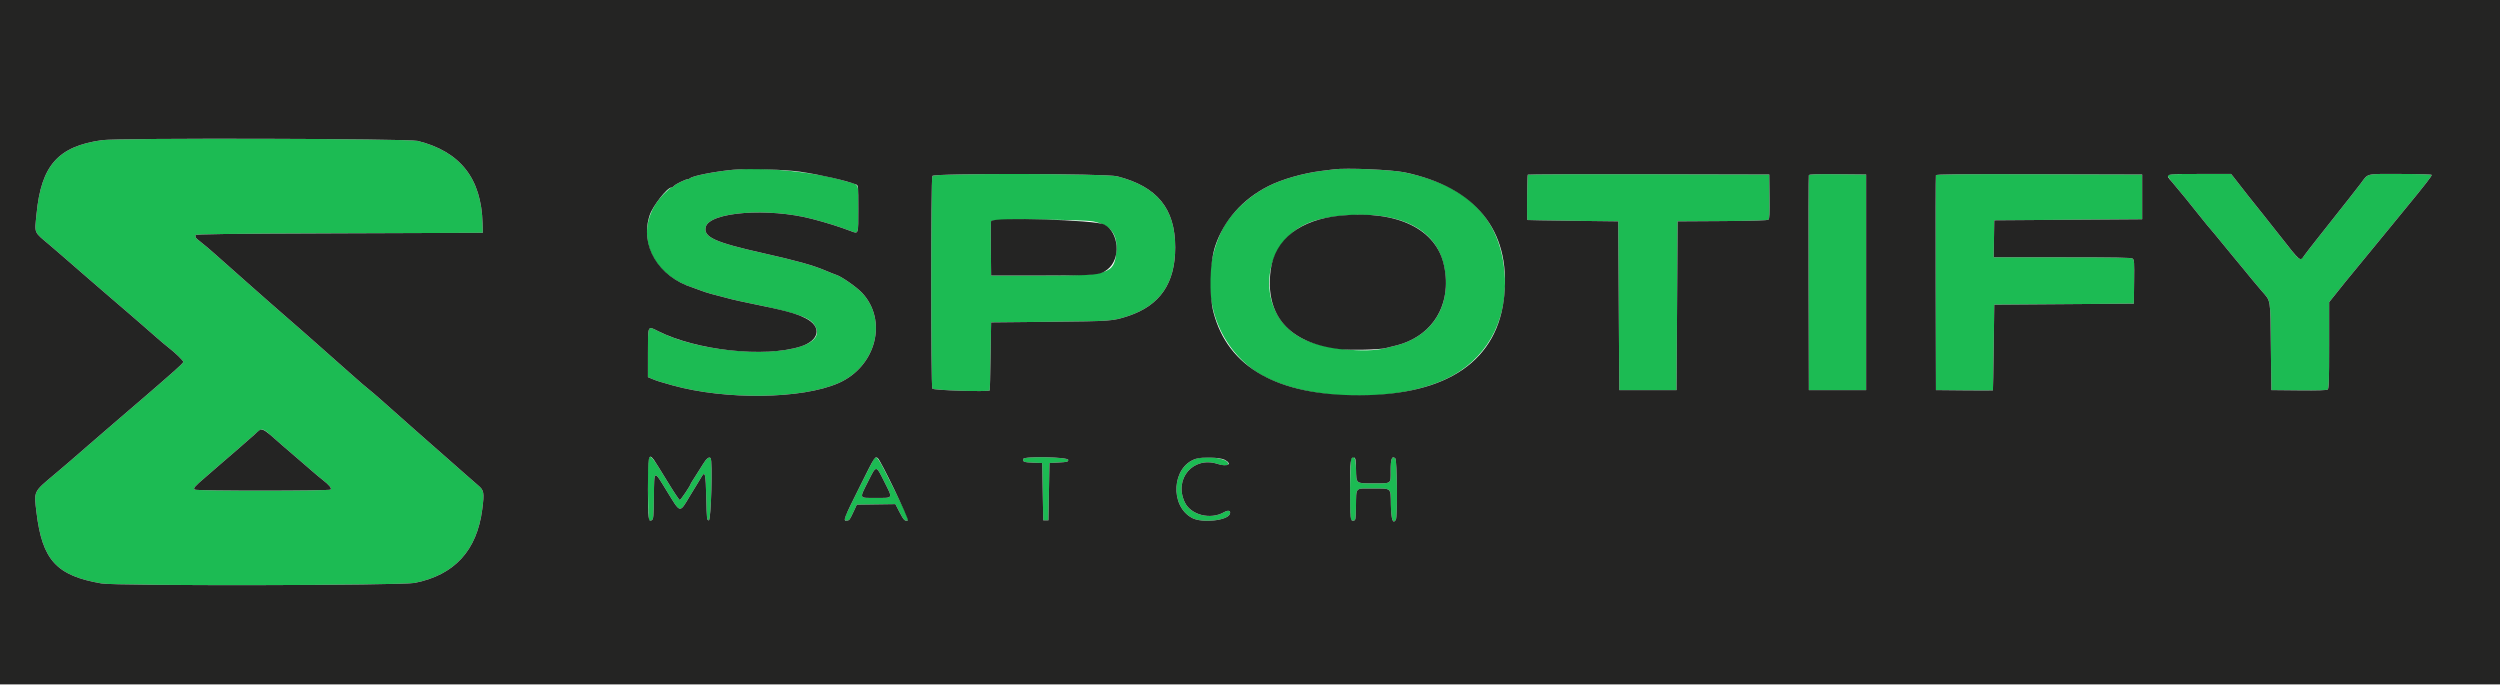 <svg id="svg" version="1.1" xmlns="http://www.w3.org/2000/svg" xmlns:xlink="http://www.w3.org/1999/xlink" width="400" height="109.599" viewBox="0, 0, 400,109.599"><g id="svgg"><path id="path0" d="M16.333 22.422 C 9.292 23.411,6.596 26.447,5.843 34.237 C 5.531 37.463,5.335 37.006,7.996 39.250 C 8.757 39.892,9.846 40.829,10.415 41.333 C 10.984 41.837,12.105 42.813,12.906 43.500 C 13.707 44.188,14.833 45.163,15.408 45.667 C 15.983 46.171,17.113 47.146,17.919 47.833 C 18.726 48.521,19.774 49.421,20.249 49.833 C 20.724 50.246,21.808 51.183,22.658 51.917 C 23.508 52.650,24.627 53.628,25.143 54.089 C 25.660 54.551,26.458 55.219,26.917 55.575 C 28.047 56.451,29.333 57.698,29.333 57.917 C 29.333 58.015,28.646 58.693,27.806 59.423 C 26.966 60.153,25.856 61.125,25.340 61.583 C 24.824 62.042,23.738 62.979,22.928 63.667 C 22.117 64.354,21.024 65.292,20.500 65.750 C 19.976 66.208,18.886 67.146,18.078 67.833 C 17.270 68.521,15.591 69.971,14.346 71.055 C 11.139 73.849,10.442 74.449,8.750 75.871 C 5.307 78.764,5.418 78.531,5.838 82.000 C 6.762 89.632,9.037 92.113,16.250 93.354 C 18.622 93.762,64.232 93.686,66.333 93.270 C 72.708 92.010,76.308 88.096,77.161 81.500 C 77.511 78.798,77.448 78.448,76.472 77.634 C 75.999 77.240,75.071 76.429,74.410 75.833 C 73.750 75.237,72.515 74.150,71.668 73.417 C 70.820 72.683,69.622 71.633,69.006 71.083 C 68.389 70.533,67.072 69.371,66.079 68.500 C 64.366 66.998,63.579 66.300,60.866 63.877 C 60.226 63.306,59.338 62.549,58.893 62.197 C 58.448 61.844,57.549 61.074,56.897 60.486 C 56.244 59.898,54.978 58.779,54.084 58.000 C 53.189 57.221,51.919 56.096,51.263 55.500 C 50.606 54.904,49.290 53.742,48.337 52.917 C 47.384 52.092,46.179 51.042,45.660 50.583 C 45.141 50.125,43.941 49.075,42.992 48.250 C 42.044 47.425,40.726 46.262,40.064 45.667 C 39.402 45.071,38.161 43.970,37.305 43.221 C 36.450 42.471,35.150 41.318,34.417 40.659 C 33.683 39.999,32.690 39.159,32.208 38.793 C 31.727 38.426,31.322 38.061,31.308 37.980 C 31.295 37.899,31.276 37.740,31.267 37.625 C 31.253 37.460,35.993 37.399,54.250 37.333 L 77.250 37.250 77.212 35.750 C 77.031 28.549,73.660 24.260,66.833 22.544 C 65.340 22.169,18.936 22.057,16.333 22.422 M117.333 27.158 C 114.429 27.427,110.811 28.136,110.425 28.512 C 110.338 28.597,110.171 28.667,110.055 28.667 C 109.712 28.667,108.071 29.463,107.839 29.743 C 107.722 29.884,107.535 30.000,107.425 30.000 C 107.314 30.000,106.764 30.469,106.202 31.042 C 101.167 36.178,103.496 43.707,110.833 46.011 C 111.063 46.083,111.662 46.302,112.167 46.499 C 112.997 46.822,114.189 47.158,117.083 47.885 C 117.633 48.023,118.908 48.304,119.917 48.509 C 127.248 49.999,129.471 50.743,130.292 51.983 C 133.700 57.129,115.039 57.880,105.309 52.988 C 103.583 52.120,103.672 51.927,103.669 56.548 L 103.667 60.345 104.375 60.640 C 105.103 60.944,105.571 61.091,107.583 61.651 C 116.114 64.027,128.324 63.863,134.167 61.294 C 140.164 58.657,142.084 51.283,137.928 46.849 C 137.080 45.944,134.645 44.242,133.845 43.993 C 133.610 43.920,132.779 43.590,132.000 43.259 C 130.057 42.434,127.382 41.690,122.083 40.502 C 114.393 38.777,112.542 37.936,112.914 36.338 C 113.476 33.922,122.891 33.194,129.917 35.023 C 132.231 35.625,134.234 36.254,136.150 36.981 C 137.381 37.448,137.333 37.592,137.333 33.403 C 137.333 29.110,137.573 29.658,135.417 29.017 C 130.309 27.497,122.431 26.688,117.333 27.158 M213.417 27.097 C 213.142 27.134,212.242 27.247,211.417 27.349 C 208.527 27.705,205.094 28.689,202.946 29.777 C 199.608 31.469,196.678 34.329,195.341 37.203 C 191.727 44.974,193.770 54.025,200.250 58.952 C 207.312 64.320,224.046 64.866,232.583 60.006 C 238.451 56.665,241.440 50.462,240.689 43.186 C 239.814 34.715,234.636 29.645,224.750 27.579 C 222.666 27.144,215.377 26.833,213.417 27.097 M149.177 28.148 C 148.933 28.603,148.929 61.723,149.173 62.178 C 149.323 62.459,158.137 62.728,158.369 62.458 C 158.389 62.435,158.445 59.979,158.494 57.000 L 158.583 51.583 168.000 51.488 C 177.881 51.388,178.034 51.377,180.500 50.565 C 185.596 48.888,188.042 45.325,188.039 39.583 C 188.036 33.371,185.160 29.849,178.750 28.207 C 176.978 27.753,149.417 27.698,149.177 28.148 M244.445 27.944 C 244.344 28.045,244.276 35.115,244.375 35.204 C 244.398 35.224,247.679 35.281,251.667 35.329 L 258.917 35.417 259.000 48.917 L 259.083 62.417 263.667 62.417 L 268.250 62.417 268.333 48.917 L 268.417 35.417 275.568 35.373 C 280.573 35.343,282.788 35.273,282.947 35.142 C 283.127 34.992,283.164 34.239,283.128 31.435 L 283.083 27.917 263.820 27.874 C 253.225 27.851,244.507 27.882,244.445 27.944 M289.411 28.039 C 289.367 28.155,289.350 35.938,289.374 45.333 L 289.417 62.417 294.000 62.417 L 298.583 62.417 298.583 45.167 L 298.583 27.917 294.037 27.872 C 290.491 27.838,289.474 27.874,289.411 28.039 M309.744 28.041 C 309.700 28.156,309.683 35.938,309.707 45.333 L 309.750 62.417 314.292 62.461 C 316.790 62.485,318.850 62.485,318.870 62.461 C 318.891 62.437,318.947 59.342,318.995 55.583 L 319.083 48.750 330.250 48.667 L 341.417 48.583 341.462 45.084 C 341.502 41.940,341.478 41.563,341.222 41.375 C 341.000 41.213,338.488 41.167,329.964 41.167 L 318.992 41.167 319.038 38.208 L 319.083 35.250 330.917 35.167 L 342.750 35.083 342.750 31.500 L 342.750 27.917 326.287 27.874 C 313.204 27.840,309.807 27.875,309.744 28.041 M346.833 28.078 C 346.833 28.212,347.152 28.692,347.542 29.145 C 348.525 30.286,350.782 33.051,351.917 34.505 C 352.570 35.341,353.592 36.580,354.328 37.426 C 354.652 37.798,355.292 38.577,355.750 39.156 C 356.208 39.735,356.921 40.604,357.333 41.087 C 357.746 41.569,358.458 42.430,358.917 42.998 C 359.890 44.206,360.782 45.280,361.846 46.524 C 363.370 48.307,363.240 47.528,363.333 55.409 L 363.417 62.417 367.813 62.461 C 370.917 62.493,372.276 62.450,372.438 62.316 C 372.625 62.160,372.667 60.873,372.667 55.234 L 372.667 48.342 373.708 47.043 C 374.281 46.328,374.957 45.482,375.210 45.163 C 375.463 44.844,376.026 44.160,376.460 43.642 C 377.323 42.613,379.616 39.820,382.303 36.525 C 383.249 35.365,384.424 33.929,384.915 33.333 C 388.033 29.546,389.150 28.108,389.070 27.979 C 389.021 27.899,386.738 27.833,383.997 27.833 C 378.331 27.833,378.983 27.670,377.670 29.417 C 377.326 29.875,376.509 30.925,375.854 31.750 C 375.200 32.575,374.103 33.962,373.417 34.833 C 372.730 35.704,371.485 37.279,370.650 38.333 C 369.815 39.387,368.933 40.530,368.691 40.871 C 368.034 41.797,367.963 41.754,366.000 39.257 C 365.587 38.732,365.025 38.017,364.750 37.667 C 363.824 36.488,362.754 35.136,362.131 34.357 C 361.790 33.932,361.244 33.246,360.917 32.833 C 360.589 32.421,360.043 31.737,359.702 31.314 C 359.362 30.890,358.783 30.150,358.417 29.668 C 358.050 29.186,357.575 28.576,357.360 28.312 L 356.970 27.833 351.902 27.833 C 347.559 27.833,346.833 27.868,346.833 28.078 M222.067 34.748 C 228.144 35.930,231.333 39.579,231.333 45.349 C 231.333 50.328,228.201 54.148,223.144 55.336 C 222.652 55.452,221.987 55.616,221.667 55.701 C 218.463 56.551,211.804 55.819,208.583 54.264 C 200.669 50.441,201.446 38.541,209.809 35.501 C 212.920 34.370,218.396 34.034,222.067 34.748 M174.941 35.436 C 177.771 36.018,178.901 37.550,178.602 40.405 C 178.245 43.824,177.398 44.083,166.583 44.083 L 158.583 44.083 158.539 39.836 C 158.514 37.500,158.531 35.494,158.575 35.378 C 158.710 35.028,173.205 35.079,174.941 35.436 M43.198 69.542 C 43.752 70.023,44.673 70.829,45.245 71.333 C 45.818 71.837,46.909 72.775,47.670 73.417 C 48.430 74.058,49.434 74.925,49.901 75.343 C 50.368 75.760,51.158 76.420,51.656 76.808 C 52.667 77.597,53.070 78.085,52.916 78.334 C 52.782 78.551,31.516 78.558,31.173 78.341 C 30.863 78.144,31.096 77.872,32.917 76.312 C 33.650 75.683,34.850 74.643,35.583 74.000 C 36.317 73.357,37.554 72.289,38.333 71.626 C 39.112 70.962,40.181 70.025,40.707 69.543 C 41.887 68.462,41.957 68.462,43.198 69.542 M103.768 73.430 C 103.599 73.870,103.658 82.895,103.831 83.167 C 103.955 83.360,104.057 83.375,104.287 83.232 C 104.554 83.066,104.588 82.688,104.628 79.428 C 104.682 75.071,104.570 75.116,106.706 78.596 C 108.917 82.201,108.704 82.155,110.364 79.393 C 110.943 78.429,111.546 77.440,111.703 77.195 C 111.861 76.950,112.109 76.539,112.255 76.281 C 112.805 75.306,112.913 75.786,113.000 79.597 C 113.080 83.111,113.096 83.250,113.417 83.250 C 113.774 83.250,114.044 73.644,113.697 73.297 C 113.433 73.033,113.028 73.357,112.472 74.276 C 112.166 74.781,111.598 75.681,111.208 76.277 C 110.819 76.872,110.500 77.389,110.500 77.425 C 110.500 77.650,108.918 80.000,108.767 79.998 C 108.666 79.997,107.758 78.636,106.750 76.975 C 104.337 72.999,104.060 72.669,103.768 73.430 M139.867 73.376 C 139.659 73.627,135.809 81.310,135.432 82.229 C 135.069 83.112,135.091 83.368,135.525 83.303 C 135.919 83.245,135.957 83.191,136.627 81.750 L 137.091 80.750 140.178 80.705 L 143.264 80.660 143.919 81.933 C 144.585 83.227,144.802 83.445,145.253 83.272 C 145.453 83.195,144.997 82.159,143.066 78.296 C 140.442 73.048,140.309 72.843,139.867 73.376 M163.724 73.425 C 163.554 73.868,163.859 73.983,165.334 74.034 L 166.750 74.083 166.833 78.667 L 166.917 83.250 167.333 83.250 L 167.750 83.250 167.833 78.667 L 167.917 74.083 169.417 74.000 C 170.778 73.924,170.917 73.886,170.917 73.583 C 170.917 73.120,163.900 72.966,163.724 73.425 M191.333 73.414 C 187.495 74.652,187.106 80.960,190.750 82.881 C 192.344 83.721,196.371 83.297,196.774 82.247 C 196.984 81.701,196.531 81.558,195.844 81.954 C 193.671 83.204,190.534 82.408,189.562 80.358 C 187.785 76.613,190.920 72.954,194.815 74.228 C 195.958 74.602,196.500 74.586,196.500 74.179 C 196.500 73.352,193.090 72.847,191.333 73.414 M216.180 73.475 C 215.994 73.822,215.933 82.257,216.111 82.967 C 216.180 83.242,216.308 83.337,216.562 83.301 C 216.901 83.252,216.919 83.152,216.957 81.083 C 217.018 77.853,216.731 78.166,219.628 78.169 C 222.720 78.172,222.481 77.961,222.537 80.739 C 222.585 83.123,222.850 83.929,223.336 83.167 C 223.624 82.714,223.545 73.578,223.250 73.333 C 222.699 72.876,222.500 73.406,222.500 75.336 C 222.500 77.491,222.723 77.333,219.673 77.333 C 216.897 77.333,217.026 77.441,216.964 75.075 C 216.915 73.184,216.638 72.619,216.180 73.475 M141.455 77.012 C 142.882 79.860,142.976 79.667,140.167 79.667 C 137.367 79.667,137.469 79.888,138.924 76.986 C 140.226 74.387,140.139 74.386,141.455 77.012 " stroke="none" fill="#1cbb53" fill-rule="evenodd"></path><path id="path1" d="M0.000 54.750 L 0.000 109.500 200.000 109.500 L 400.000 109.500 400.000 54.750 L 400.000 0.000 200.000 0.000 L 0.000 0.000 0.000 54.750 M66.833 22.544 C 73.660 24.260,77.031 28.549,77.212 35.750 L 77.250 37.250 54.250 37.333 C 35.993 37.399,31.253 37.460,31.267 37.625 C 31.276 37.740,31.295 37.899,31.308 37.980 C 31.322 38.061,31.727 38.426,32.208 38.793 C 32.690 39.159,33.683 39.999,34.417 40.659 C 35.150 41.318,36.450 42.471,37.305 43.221 C 38.161 43.970,39.402 45.071,40.064 45.667 C 40.726 46.262,42.044 47.425,42.992 48.250 C 43.941 49.075,45.141 50.125,45.660 50.583 C 46.179 51.042,47.384 52.092,48.337 52.917 C 49.290 53.742,50.606 54.904,51.263 55.500 C 51.919 56.096,53.189 57.221,54.084 58.000 C 54.978 58.779,56.244 59.898,56.897 60.486 C 57.549 61.074,58.448 61.844,58.893 62.197 C 59.338 62.549,60.226 63.306,60.866 63.877 C 63.579 66.300,64.366 66.998,66.079 68.500 C 67.072 69.371,68.389 70.533,69.006 71.083 C 69.622 71.633,70.820 72.683,71.668 73.417 C 72.515 74.150,73.750 75.237,74.410 75.833 C 75.071 76.429,75.999 77.240,76.472 77.634 C 77.448 78.448,77.511 78.798,77.161 81.500 C 76.308 88.096,72.708 92.010,66.333 93.270 C 64.232 93.686,18.622 93.762,16.250 93.354 C 9.037 92.113,6.762 89.632,5.838 82.000 C 5.418 78.531,5.307 78.764,8.750 75.871 C 10.442 74.449,11.139 73.849,14.346 71.055 C 15.591 69.971,17.270 68.521,18.078 67.833 C 18.886 67.146,19.976 66.208,20.500 65.750 C 21.024 65.292,22.117 64.354,22.928 63.667 C 23.738 62.979,24.824 62.042,25.340 61.583 C 25.856 61.125,26.966 60.153,27.806 59.423 C 28.646 58.693,29.333 58.015,29.333 57.917 C 29.333 57.698,28.047 56.451,26.917 55.575 C 26.458 55.219,25.660 54.551,25.143 54.089 C 24.627 53.628,23.508 52.650,22.658 51.917 C 21.808 51.183,20.724 50.246,20.249 49.833 C 19.774 49.421,18.726 48.521,17.919 47.833 C 17.113 47.146,15.983 46.171,15.408 45.667 C 14.833 45.163,13.707 44.188,12.906 43.500 C 12.105 42.813,10.984 41.837,10.415 41.333 C 9.846 40.829,8.757 39.892,7.996 39.250 C 5.335 37.006,5.531 37.463,5.843 34.237 C 6.596 26.447,9.292 23.411,16.333 22.422 C 18.936 22.057,65.340 22.169,66.833 22.544 M128.083 27.484 C 131.427 27.985,135.373 28.887,136.958 29.512 C 137.332 29.659,137.333 29.676,137.333 33.403 C 137.333 37.592,137.381 37.448,136.150 36.981 C 134.234 36.254,132.231 35.625,129.917 35.023 C 122.891 33.194,113.476 33.922,112.914 36.338 C 112.542 37.936,114.393 38.777,122.083 40.502 C 127.382 41.690,130.057 42.434,132.000 43.259 C 132.779 43.590,133.610 43.920,133.845 43.993 C 134.645 44.242,137.080 45.944,137.928 46.849 C 142.084 51.283,140.164 58.657,134.167 61.294 C 128.324 63.863,116.114 64.027,107.583 61.651 C 105.571 61.091,105.103 60.944,104.375 60.640 L 103.667 60.345 103.669 56.548 C 103.672 51.927,103.583 52.120,105.309 52.988 C 111.464 56.082,122.326 57.256,128.080 55.449 C 131.180 54.475,131.552 52.221,128.833 50.884 C 127.245 50.103,125.584 49.660,119.917 48.509 C 118.908 48.304,117.633 48.023,117.083 47.885 C 114.189 47.158,112.997 46.822,112.167 46.499 C 111.662 46.302,111.063 46.083,110.833 46.011 C 105.318 44.279,102.331 39.238,103.958 34.408 C 104.462 32.912,106.752 30.000,107.425 30.000 C 107.535 30.000,107.722 29.884,107.839 29.743 C 108.071 29.463,109.712 28.667,110.055 28.667 C 110.171 28.667,110.338 28.597,110.425 28.512 C 110.811 28.136,114.429 27.427,117.333 27.158 C 119.701 26.940,125.657 27.120,128.083 27.484 M224.750 27.579 C 236.077 29.946,241.663 36.814,240.696 47.186 C 239.721 57.648,231.686 63.210,217.500 63.240 C 204.385 63.268,196.474 58.780,194.164 50.000 C 193.416 47.158,193.548 42.031,194.438 39.366 C 195.810 35.257,198.815 31.870,202.946 29.777 C 205.094 28.689,208.527 27.705,211.417 27.349 C 212.242 27.247,213.142 27.134,213.417 27.097 C 215.377 26.833,222.666 27.144,224.750 27.579 M178.750 28.207 C 185.160 29.849,188.036 33.371,188.039 39.583 C 188.042 45.325,185.596 48.888,180.500 50.565 C 178.034 51.377,177.881 51.388,168.000 51.488 L 158.583 51.583 158.494 57.000 C 158.445 59.979,158.389 62.435,158.369 62.458 C 158.137 62.728,149.323 62.459,149.173 62.178 C 148.929 61.723,148.933 28.603,149.177 28.148 C 149.417 27.698,176.978 27.753,178.750 28.207 M283.128 31.435 C 283.164 34.239,283.127 34.992,282.947 35.142 C 282.788 35.273,280.573 35.343,275.568 35.373 L 268.417 35.417 268.333 48.917 L 268.250 62.417 263.667 62.417 L 259.083 62.417 259.000 48.917 L 258.917 35.417 251.667 35.329 C 247.679 35.281,244.398 35.224,244.375 35.204 C 244.276 35.115,244.344 28.045,244.445 27.944 C 244.507 27.882,253.225 27.851,263.820 27.874 L 283.083 27.917 283.128 31.435 M298.583 45.167 L 298.583 62.417 294.000 62.417 L 289.417 62.417 289.374 45.333 C 289.350 35.938,289.367 28.155,289.411 28.039 C 289.474 27.874,290.491 27.838,294.037 27.872 L 298.583 27.917 298.583 45.167 M342.750 31.500 L 342.750 35.083 330.917 35.167 L 319.083 35.250 319.038 38.208 L 318.992 41.167 329.964 41.167 C 338.488 41.167,341.000 41.213,341.222 41.375 C 341.478 41.563,341.502 41.940,341.462 45.084 L 341.417 48.583 330.250 48.667 L 319.083 48.750 318.995 55.583 C 318.947 59.342,318.891 62.437,318.870 62.461 C 318.850 62.485,316.790 62.485,314.292 62.461 L 309.750 62.417 309.707 45.333 C 309.683 35.938,309.700 28.156,309.744 28.041 C 309.807 27.875,313.204 27.840,326.287 27.874 L 342.750 27.917 342.750 31.500 M357.360 28.312 C 357.575 28.576,358.050 29.186,358.417 29.668 C 358.783 30.150,359.362 30.890,359.702 31.314 C 360.043 31.737,360.589 32.421,360.917 32.833 C 361.244 33.246,361.790 33.932,362.131 34.357 C 362.754 35.136,363.824 36.488,364.750 37.667 C 368.171 42.020,367.984 41.868,368.691 40.871 C 368.933 40.530,369.815 39.387,370.650 38.333 C 371.485 37.279,372.730 35.704,373.417 34.833 C 374.103 33.962,375.200 32.575,375.854 31.750 C 376.509 30.925,377.326 29.875,377.670 29.417 C 378.983 27.670,378.331 27.833,383.997 27.833 C 386.738 27.833,389.021 27.899,389.070 27.979 C 389.150 28.108,388.033 29.546,384.915 33.333 C 384.424 33.929,383.249 35.365,382.303 36.525 C 379.616 39.820,377.323 42.613,376.460 43.642 C 376.026 44.160,375.463 44.844,375.210 45.163 C 374.957 45.482,374.281 46.328,373.708 47.043 L 372.667 48.342 372.667 55.234 C 372.667 60.873,372.625 62.160,372.438 62.316 C 372.276 62.450,370.917 62.493,367.813 62.461 L 363.417 62.417 363.333 55.409 C 363.240 47.528,363.370 48.307,361.846 46.524 C 360.782 45.280,359.890 44.206,358.917 42.998 C 358.458 42.430,357.746 41.569,357.333 41.087 C 356.921 40.604,356.208 39.735,355.750 39.156 C 355.292 38.577,354.652 37.798,354.328 37.426 C 353.592 36.580,352.570 35.341,351.917 34.505 C 350.782 33.051,348.525 30.286,347.542 29.145 C 346.358 27.771,346.150 27.833,351.902 27.833 L 356.970 27.833 357.360 28.312 M214.474 34.496 C 208.022 35.125,203.972 38.275,203.312 43.179 C 202.337 50.421,206.230 54.902,214.326 55.859 C 216.030 56.060,220.690 55.960,221.667 55.701 C 221.987 55.616,222.652 55.452,223.144 55.336 C 229.172 53.920,232.349 48.796,231.064 42.559 C 229.843 36.636,223.610 33.606,214.474 34.496 M158.575 35.378 C 158.531 35.494,158.514 37.500,158.539 39.836 L 158.583 44.083 166.583 44.083 C 175.433 44.083,175.998 44.032,177.197 43.112 C 179.371 41.446,179.061 37.146,176.679 35.925 C 175.243 35.189,158.838 34.693,158.575 35.378 M40.707 69.543 C 40.181 70.025,39.112 70.962,38.333 71.626 C 37.554 72.289,36.317 73.357,35.583 74.000 C 34.850 74.643,33.650 75.683,32.917 76.312 C 31.096 77.872,30.863 78.144,31.173 78.341 C 31.516 78.558,52.782 78.551,52.916 78.334 C 53.070 78.085,52.667 77.597,51.656 76.808 C 51.158 76.420,50.368 75.760,49.901 75.343 C 49.434 74.925,48.430 74.058,47.670 73.417 C 46.909 72.775,45.818 71.837,45.245 71.333 C 41.661 68.178,42.036 68.326,40.707 69.543 M104.613 73.560 C 104.780 73.777,105.742 75.313,106.750 76.975 C 107.758 78.636,108.666 79.997,108.767 79.998 C 108.918 80.000,110.500 77.650,110.500 77.425 C 110.500 77.389,110.819 76.872,111.208 76.277 C 111.598 75.681,112.166 74.781,112.472 74.276 C 113.028 73.357,113.433 73.033,113.697 73.297 C 114.044 73.644,113.774 83.250,113.417 83.250 C 113.096 83.250,113.080 83.111,113.000 79.597 C 112.913 75.786,112.805 75.306,112.255 76.281 C 112.109 76.539,111.861 76.950,111.703 77.195 C 111.546 77.440,110.943 78.429,110.364 79.393 C 108.704 82.155,108.917 82.201,106.706 78.596 C 104.570 75.116,104.682 75.071,104.628 79.428 C 104.588 82.688,104.554 83.066,104.287 83.232 C 103.739 83.574,103.672 83.041,103.669 78.305 C 103.666 72.906,103.757 72.451,104.613 73.560 M140.438 73.294 C 140.882 73.583,145.510 83.173,145.253 83.272 C 144.802 83.445,144.585 83.227,143.919 81.933 L 143.264 80.660 140.178 80.705 L 137.091 80.750 136.627 81.750 C 135.957 83.191,135.919 83.245,135.525 83.303 C 134.828 83.407,134.961 83.057,137.696 77.584 C 140.022 72.928,139.979 72.996,140.438 73.294 M170.917 73.583 C 170.917 73.886,170.778 73.924,169.417 74.000 L 167.917 74.083 167.833 78.667 L 167.750 83.250 167.333 83.250 L 166.917 83.250 166.833 78.667 L 166.750 74.083 165.334 74.034 C 163.859 73.983,163.554 73.868,163.724 73.425 C 163.900 72.966,170.917 73.120,170.917 73.583 M195.958 73.570 C 197.255 74.259,196.405 74.748,194.815 74.228 C 190.920 72.954,187.785 76.613,189.562 80.358 C 190.534 82.408,193.671 83.204,195.844 81.954 C 196.531 81.558,196.984 81.701,196.774 82.247 C 196.371 83.297,192.344 83.721,190.750 82.881 C 187.106 80.960,187.495 74.652,191.333 73.414 C 192.371 73.079,195.214 73.175,195.958 73.570 M216.964 75.075 C 217.026 77.441,216.897 77.333,219.673 77.333 C 222.723 77.333,222.500 77.491,222.500 75.336 C 222.500 73.406,222.699 72.876,223.250 73.333 C 223.545 73.578,223.624 82.714,223.336 83.167 C 222.850 83.929,222.585 83.123,222.537 80.739 C 222.481 77.961,222.720 78.172,219.628 78.169 C 216.731 78.166,217.018 77.853,216.957 81.083 C 216.919 83.152,216.901 83.252,216.562 83.301 C 216.044 83.374,216.015 83.103,216.009 78.193 C 216.004 73.713,216.082 73.094,216.636 73.200 C 216.875 73.246,216.924 73.524,216.964 75.075 M138.924 76.986 C 137.469 79.888,137.367 79.667,140.167 79.667 C 142.976 79.667,142.882 79.860,141.455 77.012 C 140.139 74.386,140.226 74.387,138.924 76.986 " stroke="none" fill="#242423" fill-rule="evenodd"></path></g></svg>